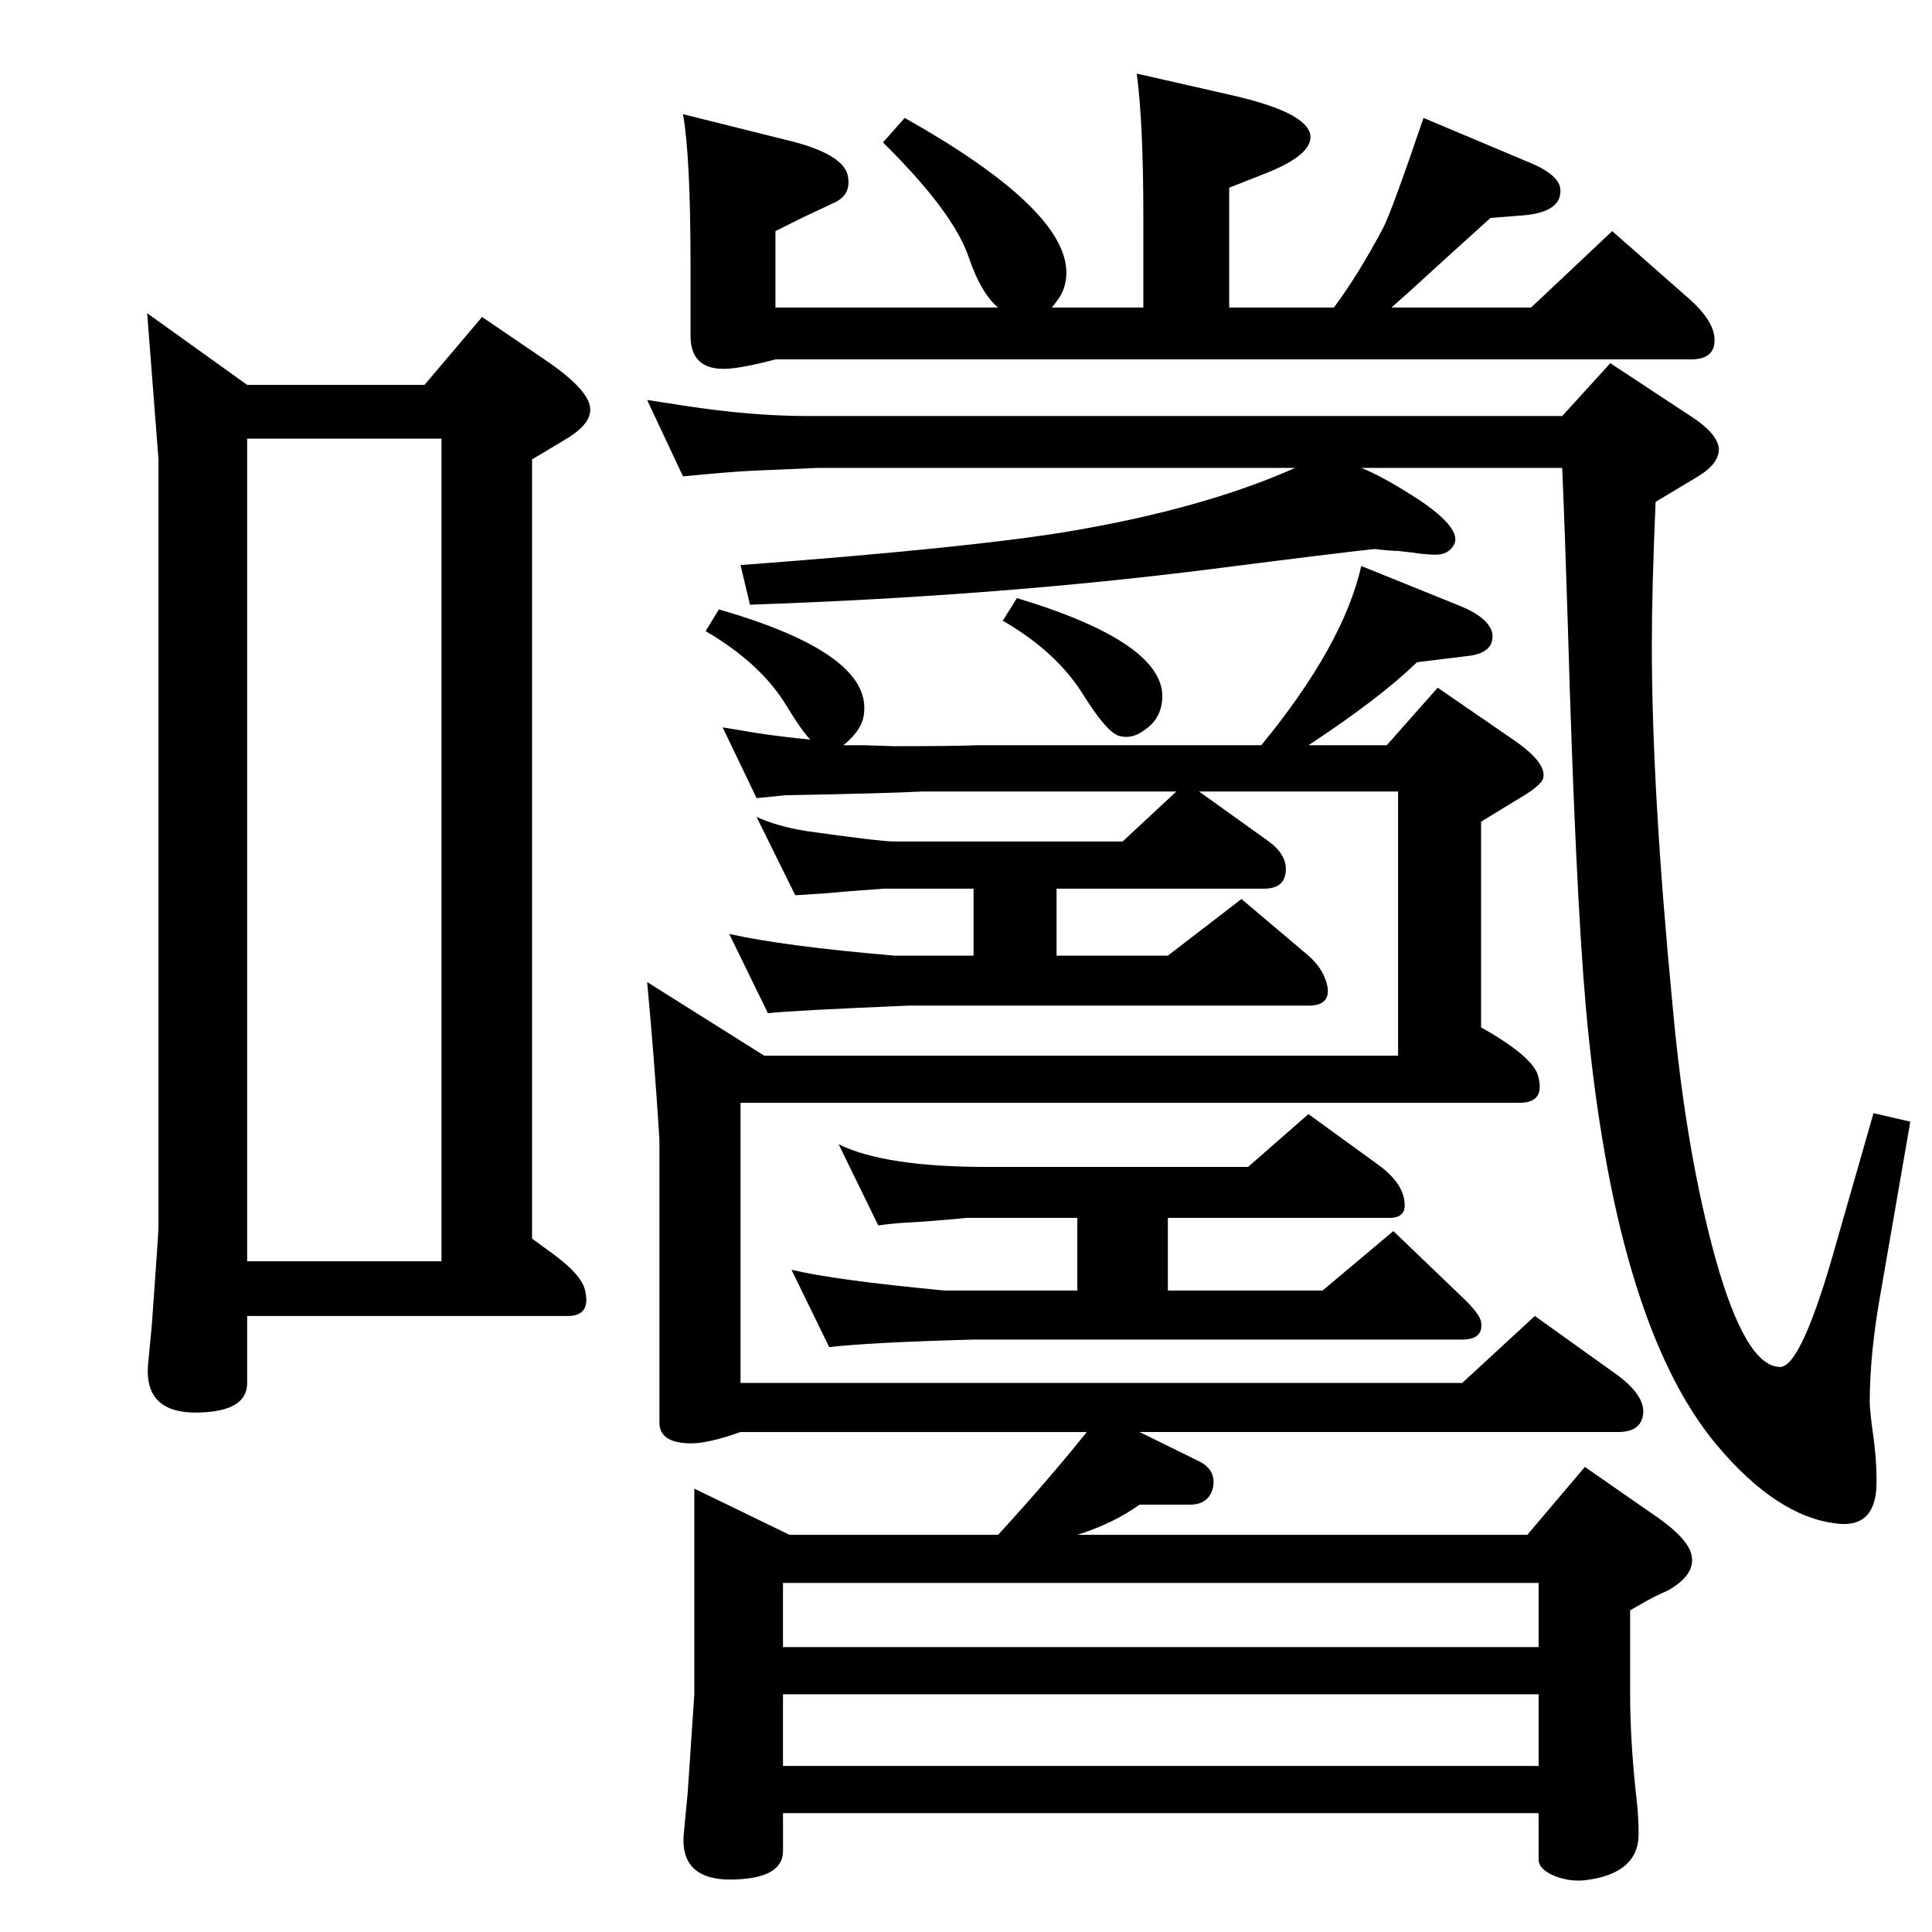 <?xml version="1.0" standalone="no"?>
<!DOCTYPE svg PUBLIC "-//W3C//DTD SVG 1.1//EN" "http://www.w3.org/Graphics/SVG/1.1/DTD/svg11.dtd" >
<svg xmlns="http://www.w3.org/2000/svg" xmlns:xlink="http://www.w3.org/1999/xlink" version="1.1" viewBox="0 0 2048 2048">
  <g transform="matrix(1 0 0 -1 0 2048)">
   <path fill="currentColor"
d="M822 1667q-38 -10 -55 -10q-35 0 -35 35v75q0 115 -8 160l108 -27q64 -15 67 -40q3 -19 -15 -27l-34 -16l-28 -14v-81h57v0h179q-18 15 -31 53q-16 48 -91 122l23 26q199 -112 167 -185q-2 -5 -11 -16h97v95q0 101 -7 153l101 -23q79 -18 83 -42q3 -21 -48 -41l-38 -15
v-127h111q26 35 52 84q9 17 43 117l114 -48q33 -14 31 -31q-1 -20 -36 -24l-38 -3l-42 -38l-45 -41l-18 -16h148l86 81l83 -73q22 -20 25 -37q4 -26 -25 -26h-970zM1078 1414q159 -48 154 -108q-2 -21 -19 -32q-13 -10 -27 -6q-13 4 -38 44q-28 45 -85 78zM1238 757v-77h164
l75 63l73 -70q18 -17 20 -26q3 -19 -20 -19h-518q-110 -3 -153 -8l-40 82q46 -11 162 -22h141v77h-117q-42 -4 -64 -5q-16 -1 -30 -3l-42 86q49 -24 157 -24h277l64 56l73 -53q28 -20 29 -42q1 -15 -16 -15h-235zM156 1716l106 -76h188l61 72l72 -49q37 -26 42 -44
q5 -19 -26 -37l-35 -21v-826q15 -11 22 -16q30 -22 34 -38q7 -28 -18 -28h-340v-71q0 -28 -44 -31q-66 -5 -61 51l4 42q7 97 7 104v813zM262 711h206v872h-206v-872zM859 1264q-9 9 -26 37q-27 44 -85 78l14 23q160 -46 154 -109q-1 -18 -22 -35h23l31 -1q63 0 88 1h301
q87 106 106 190l104 -42q32 -13 35 -30q2 -19 -23 -23l-57 -7q-39 -38 -115 -88h83l54 61l80 -55q35 -24 32 -40q-1 -8 -25 -22l-41 -25v-218q53 -30 60 -50q9 -30 -19 -30h-826v-297h765l77 71l88 -63q32 -24 26 -45q-4 -15 -26 -15h-507l63 -31q18 -9 15 -27
q-4 -19 -25 -19h-53q-28 -20 -66 -32h477l61 72l72 -50q37 -25 41 -43q5 -21 -25 -38q-7 -3 -13 -6q-10 -5 -27 -15v-89q0 -47 6 -104q3 -23 3 -44q0 -42 -56 -49q-16 -2 -32 4q-18 7 -18 18v49h-801v-40q0 -27 -45 -30q-66 -5 -60 50l4 42q7 103 7 104v218l101 -49h221
q54 59 94 109h-367q-34 -12 -52 -12q-34 0 -34 22v300q-5 81 -13 167l124 -78h672v280h-211l74 -53q19 -14 18 -31q-1 -19 -23 -19h-220v-71h118l78 60l71 -60q16 -14 20 -32q4 -21 -20 -21h-424q-120 -5 -149 -8l-41 84q58 -13 175 -23h84v71h-95q-42 -3 -63 -5
q-17 -1 -31 -2l-41 83q22 -10 53 -15q78 -11 93 -11h242l57 53h-269q-37 -2 -146 -4q-8 -1 -30 -3l-36 75l36 -6q26 -4 57 -7zM830 302h801v68h-801v-68zM830 252v-76h801v76h-801zM724 1543l-38 81l39 -6q71 -11 131 -11h800l51 56l85 -56q28 -18 30 -34q1 -16 -22 -30
l-45 -27q-4 -93 -4 -152q0 -154 22 -382q14 -155 46 -270q32 -113 68 -113q21 0 54 112l45 157l39 -9l-31 -179q-12 -66 -12 -118q0 -10 4 -38q4 -30 3 -54q-3 -42 -42 -37q-63 7 -127 83q-109 130 -139 465q-11 126 -19 403q-3 98 -6 168h-213q21 -8 60 -33q48 -32 38 -49
q-6 -10 -19 -10q-6 0 -16 1q-6 1 -24 3q-8 0 -25 2q-38 -4 -171 -21q-228 -29 -491 -38l-10 42q240 18 344 35q145 24 244 68h-506l-69 -3q-23 -1 -74 -6z" />
  </g>

</svg>
